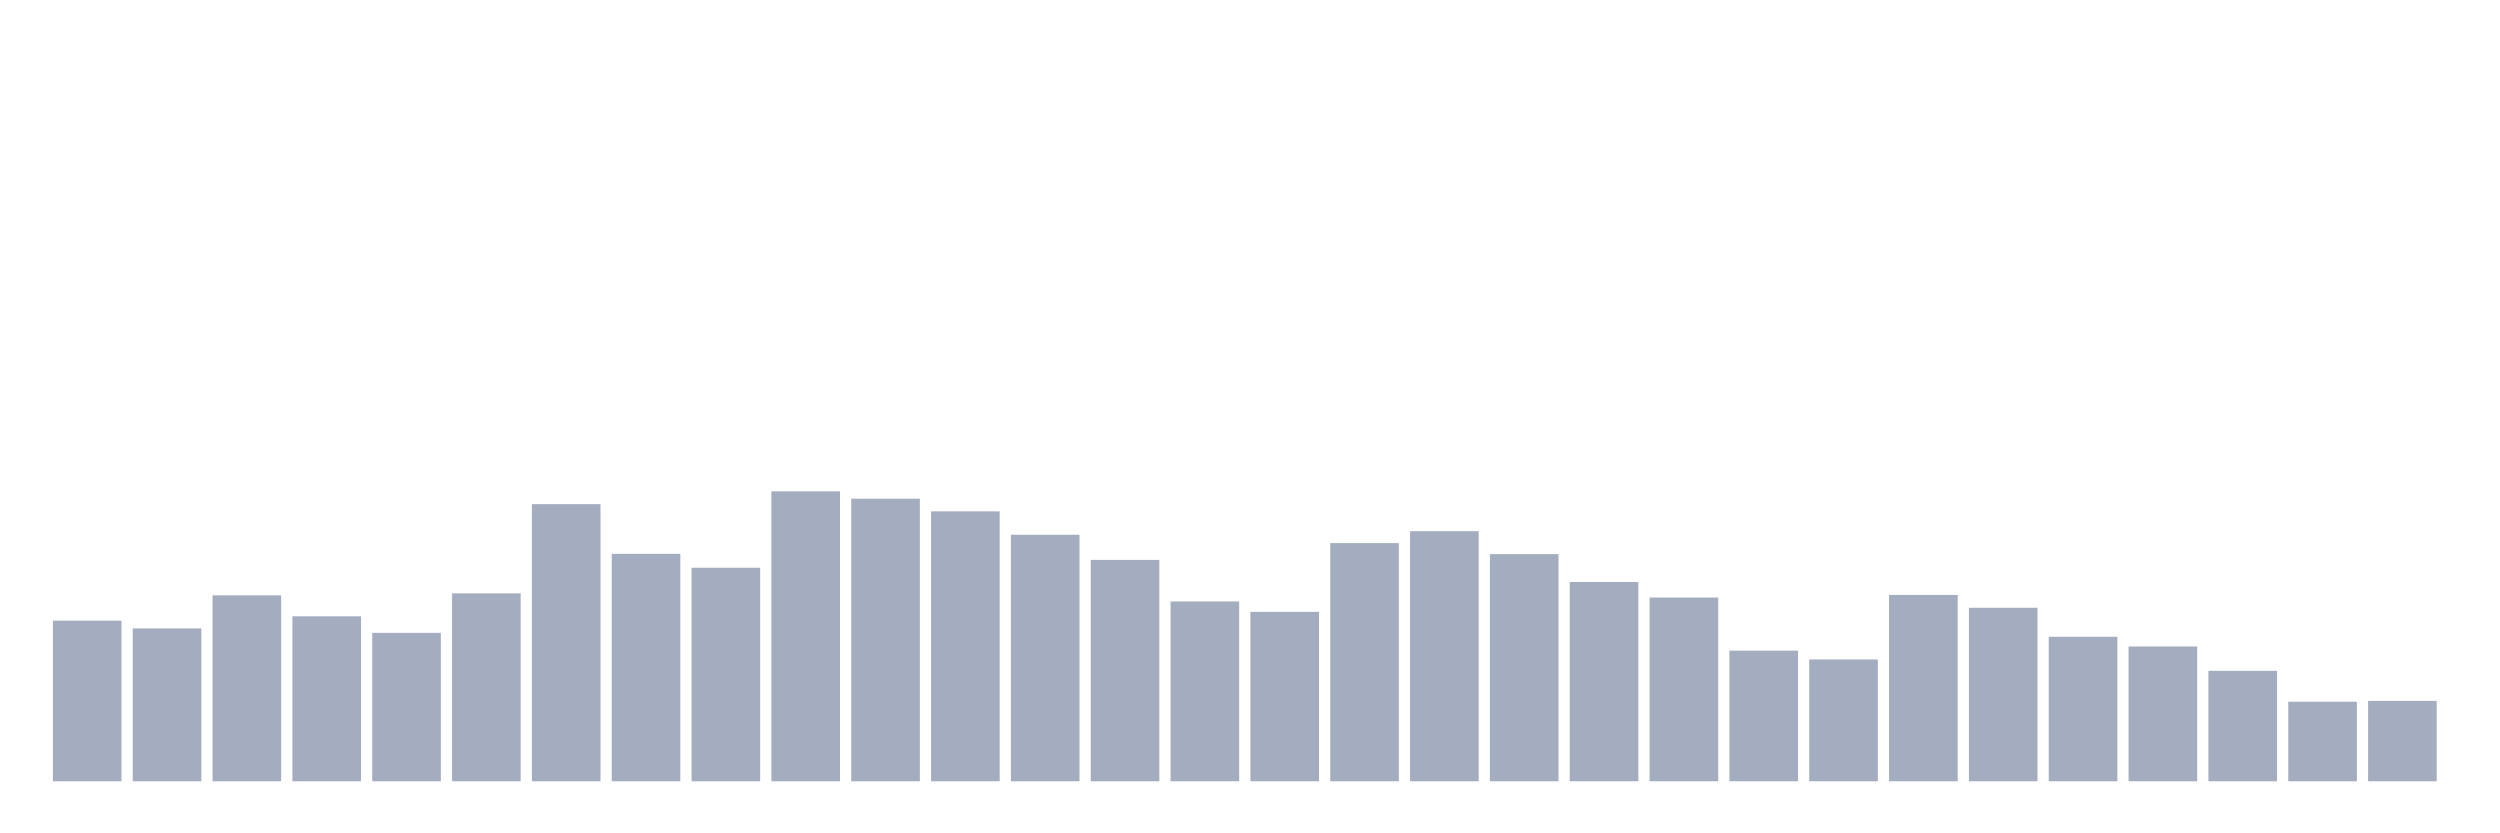 <svg xmlns="http://www.w3.org/2000/svg" viewBox="0 0 480 160"><g transform="translate(10,10)"><rect class="bar" x="0.153" width="13.175" y="109.168" height="30.832" fill="rgb(164,173,192)"></rect><rect class="bar" x="15.482" width="13.175" y="110.654" height="29.346" fill="rgb(164,173,192)"></rect><rect class="bar" x="30.81" width="13.175" y="104.3" height="35.7" fill="rgb(164,173,192)"></rect><rect class="bar" x="46.138" width="13.175" y="108.331" height="31.669" fill="rgb(164,173,192)"></rect><rect class="bar" x="61.466" width="13.175" y="111.508" height="28.492" fill="rgb(164,173,192)"></rect><rect class="bar" x="76.794" width="13.175" y="103.924" height="36.076" fill="rgb(164,173,192)"></rect><rect class="bar" x="92.123" width="13.175" y="86.791" height="53.209" fill="rgb(164,173,192)"></rect><rect class="bar" x="107.451" width="13.175" y="96.34" height="43.66" fill="rgb(164,173,192)"></rect><rect class="bar" x="122.779" width="13.175" y="99.004" height="40.996" fill="rgb(164,173,192)"></rect><rect class="bar" x="138.107" width="13.175" y="84.331" height="55.669" fill="rgb(164,173,192)"></rect><rect class="bar" x="153.436" width="13.175" y="85.749" height="54.251" fill="rgb(164,173,192)"></rect><rect class="bar" x="168.764" width="13.175" y="88.175" height="51.825" fill="rgb(164,173,192)"></rect><rect class="bar" x="184.092" width="13.175" y="92.667" height="47.333" fill="rgb(164,173,192)"></rect><rect class="bar" x="199.42" width="13.175" y="97.501" height="42.499" fill="rgb(164,173,192)"></rect><rect class="bar" x="214.748" width="13.175" y="105.478" height="34.522" fill="rgb(164,173,192)"></rect><rect class="bar" x="230.077" width="13.175" y="107.477" height="32.523" fill="rgb(164,173,192)"></rect><rect class="bar" x="245.405" width="13.175" y="94.273" height="45.727" fill="rgb(164,173,192)"></rect><rect class="bar" x="260.733" width="13.175" y="91.984" height="48.016" fill="rgb(164,173,192)"></rect><rect class="bar" x="276.061" width="13.175" y="96.391" height="43.609" fill="rgb(164,173,192)"></rect><rect class="bar" x="291.39" width="13.175" y="101.737" height="38.263" fill="rgb(164,173,192)"></rect><rect class="bar" x="306.718" width="13.175" y="104.727" height="35.273" fill="rgb(164,173,192)"></rect><rect class="bar" x="322.046" width="13.175" y="114.924" height="25.076" fill="rgb(164,173,192)"></rect><rect class="bar" x="337.374" width="13.175" y="116.615" height="23.385" fill="rgb(164,173,192)"></rect><rect class="bar" x="352.702" width="13.175" y="104.231" height="35.769" fill="rgb(164,173,192)"></rect><rect class="bar" x="368.031" width="13.175" y="106.691" height="33.309" fill="rgb(164,173,192)"></rect><rect class="bar" x="383.359" width="13.175" y="112.26" height="27.74" fill="rgb(164,173,192)"></rect><rect class="bar" x="398.687" width="13.175" y="114.122" height="25.878" fill="rgb(164,173,192)"></rect><rect class="bar" x="414.015" width="13.175" y="118.802" height="21.198" fill="rgb(164,173,192)"></rect><rect class="bar" x="429.344" width="13.175" y="124.729" height="15.271" fill="rgb(164,173,192)"></rect><rect class="bar" x="444.672" width="13.175" y="124.575" height="15.425" fill="rgb(164,173,192)"></rect></g></svg>